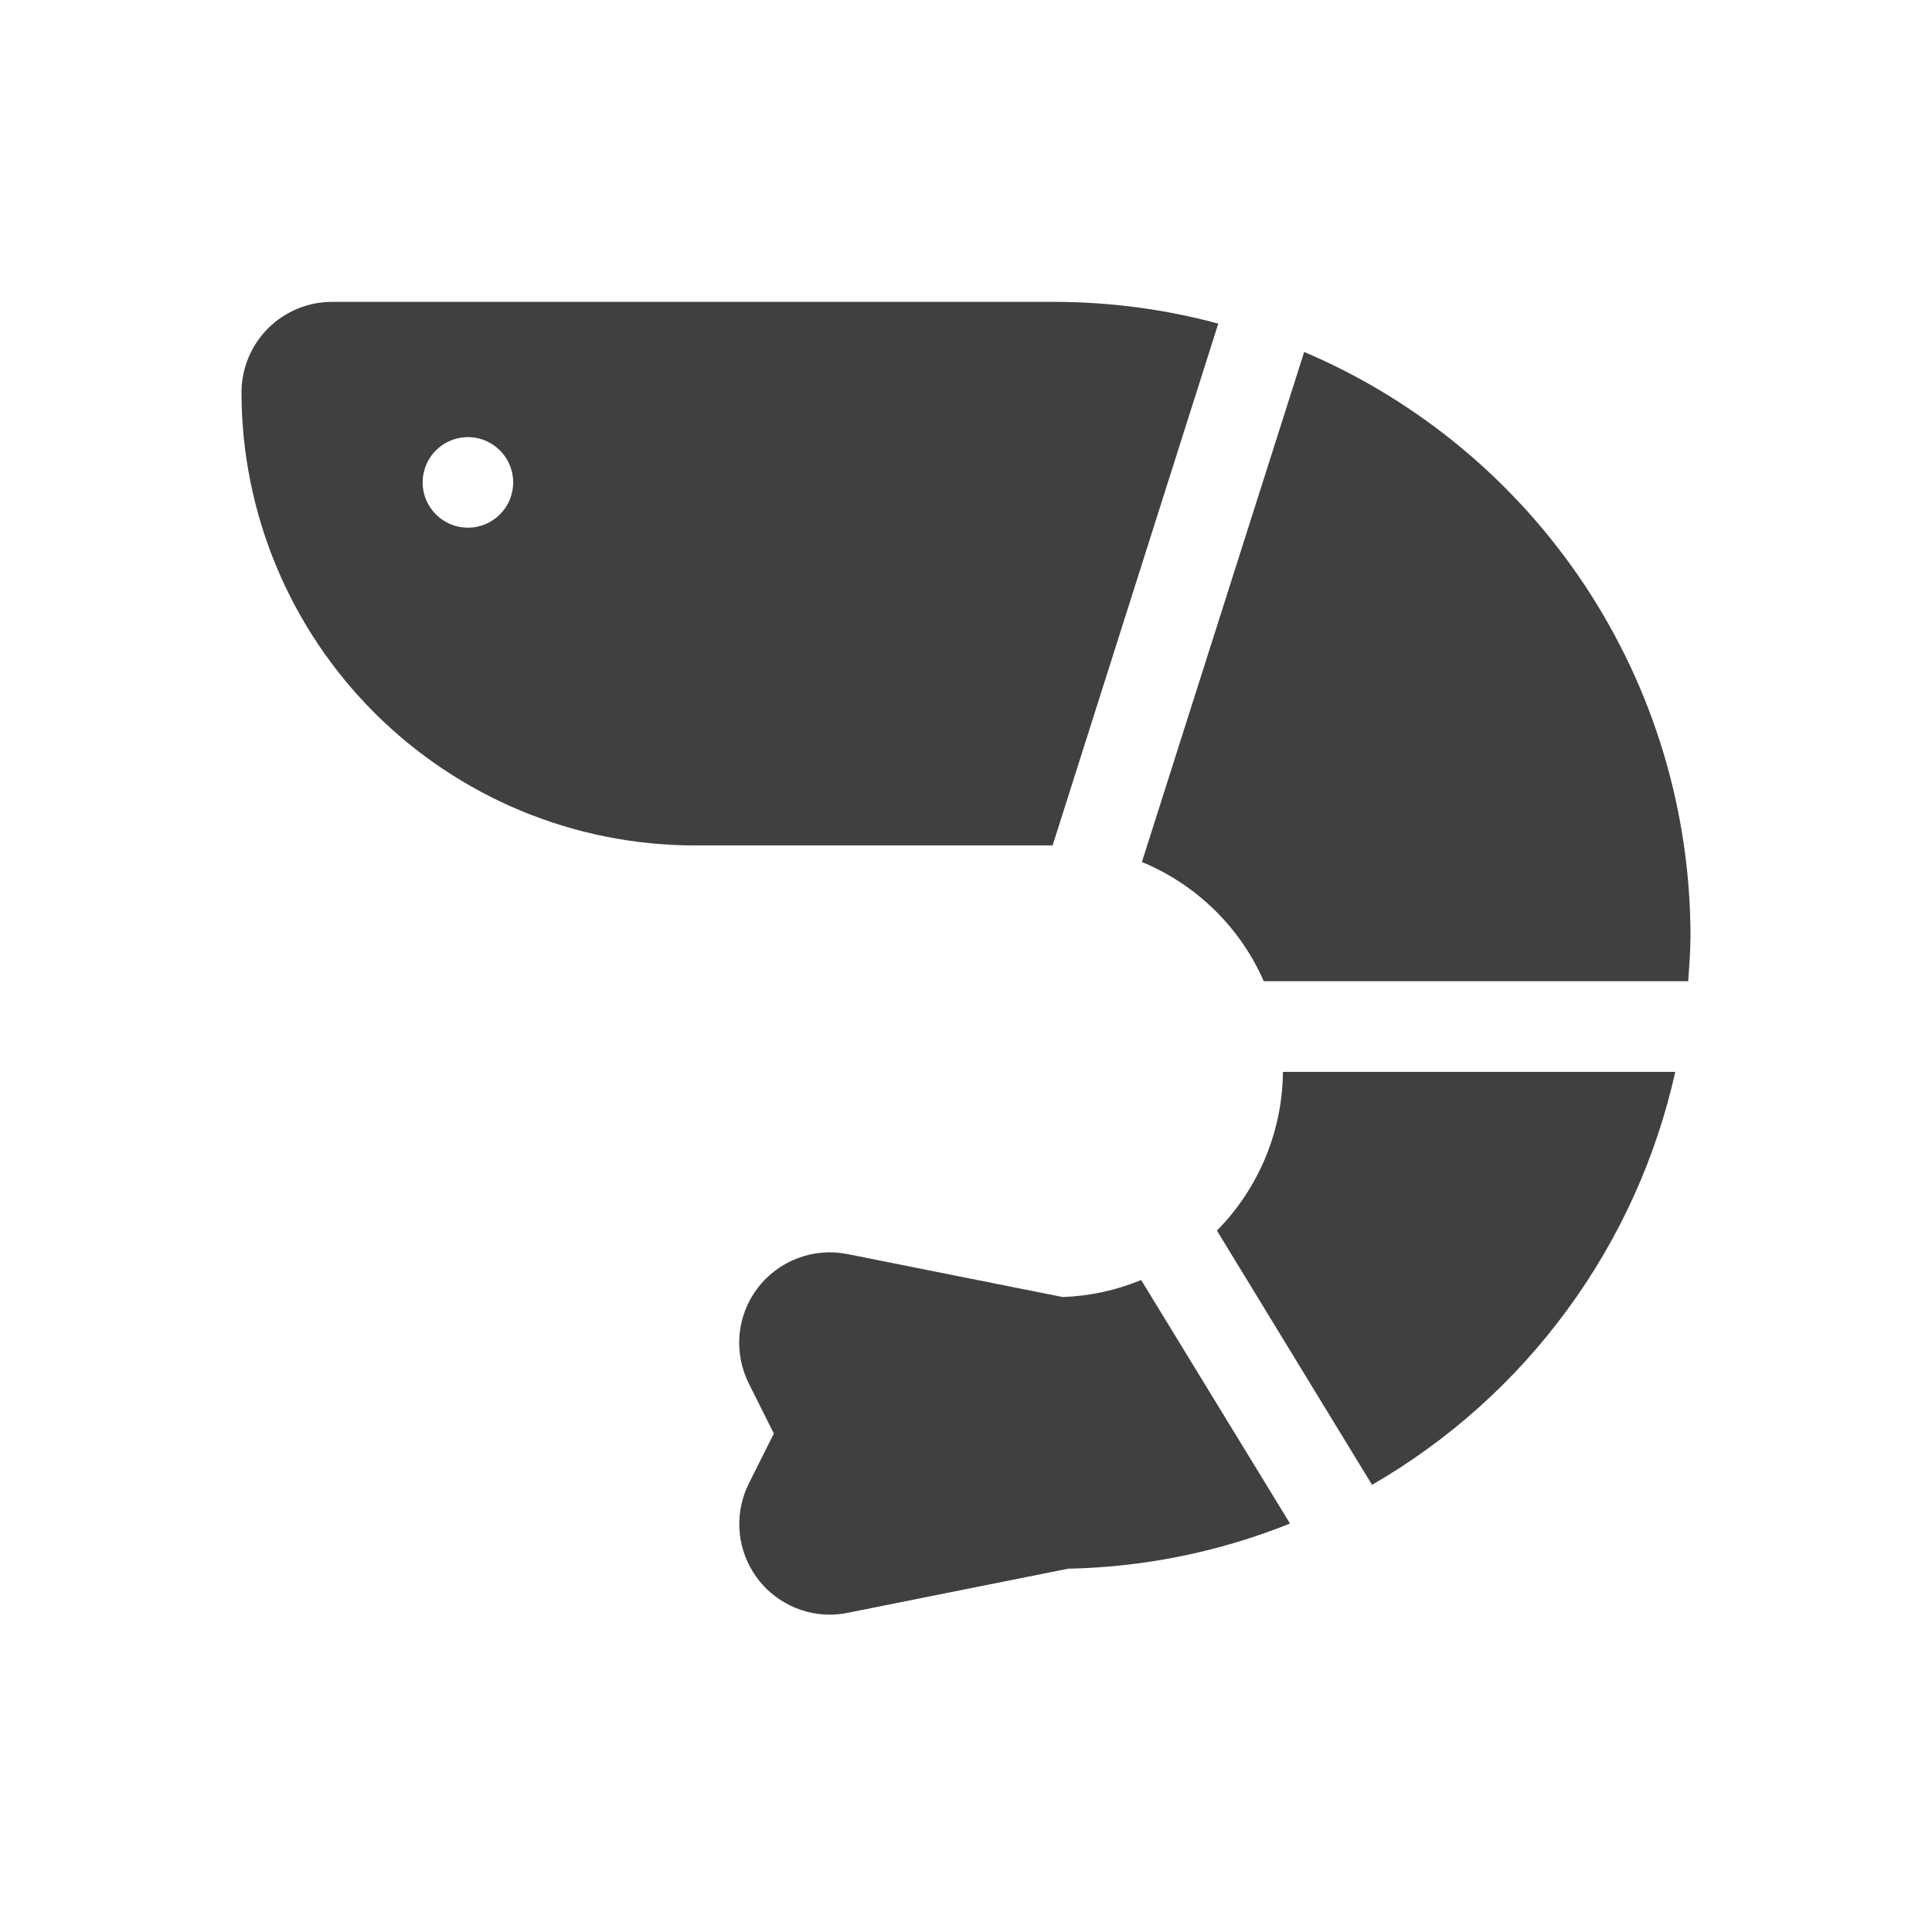 <svg width="24" height="24" viewBox="0 0 24 24" fill="none" xmlns="http://www.w3.org/2000/svg">
<path d="M15.937 13.315C15.931 14.054 15.636 14.761 15.117 15.287L17.044 18.445C17.993 17.897 18.818 17.159 19.466 16.275C20.115 15.392 20.573 14.384 20.811 13.315H15.937Z" fill="#404040"/>
<path d="M14.185 10.708C14.862 10.988 15.405 11.518 15.699 12.189H20.972C20.985 11.978 21 11.812 21 11.623C20.998 10.077 20.543 8.565 19.69 7.276C18.836 5.987 17.623 4.977 16.201 4.372L14.185 10.708Z" fill="#404040"/>
<path d="M14.176 15.901C13.866 16.029 13.535 16.101 13.199 16.112L10.529 15.579C10.322 15.537 10.108 15.555 9.911 15.629C9.714 15.703 9.541 15.831 9.413 15.999C9.285 16.166 9.207 16.366 9.187 16.576C9.168 16.786 9.207 16.997 9.302 17.186L9.613 17.808L9.302 18.429C9.216 18.601 9.176 18.792 9.185 18.983C9.193 19.175 9.251 19.361 9.352 19.524C9.452 19.687 9.593 19.822 9.761 19.915C9.928 20.009 10.117 20.058 10.309 20.058C10.383 20.058 10.457 20.05 10.529 20.035L13.269 19.487C14.214 19.468 15.148 19.278 16.025 18.926L14.176 15.901Z" fill="#404040"/>
<path d="M15.134 4.02C14.479 3.843 13.804 3.753 13.126 3.75H4.125C3.826 3.75 3.54 3.869 3.329 4.08C3.118 4.291 3 4.577 3 4.876C3.001 6.367 3.594 7.797 4.649 8.852C5.704 9.907 7.133 10.501 8.625 10.502H13.076L15.134 4.02ZM5.813 6.555C5.701 6.555 5.593 6.522 5.5 6.46C5.408 6.398 5.336 6.31 5.293 6.208C5.25 6.105 5.239 5.992 5.261 5.883C5.283 5.774 5.336 5.673 5.415 5.595C5.494 5.516 5.594 5.463 5.703 5.441C5.812 5.419 5.925 5.43 6.028 5.473C6.13 5.515 6.218 5.588 6.28 5.68C6.342 5.773 6.375 5.881 6.375 5.992C6.375 6.142 6.316 6.285 6.21 6.39C6.105 6.496 5.962 6.555 5.813 6.555Z" fill="#404040"/>
</svg>
